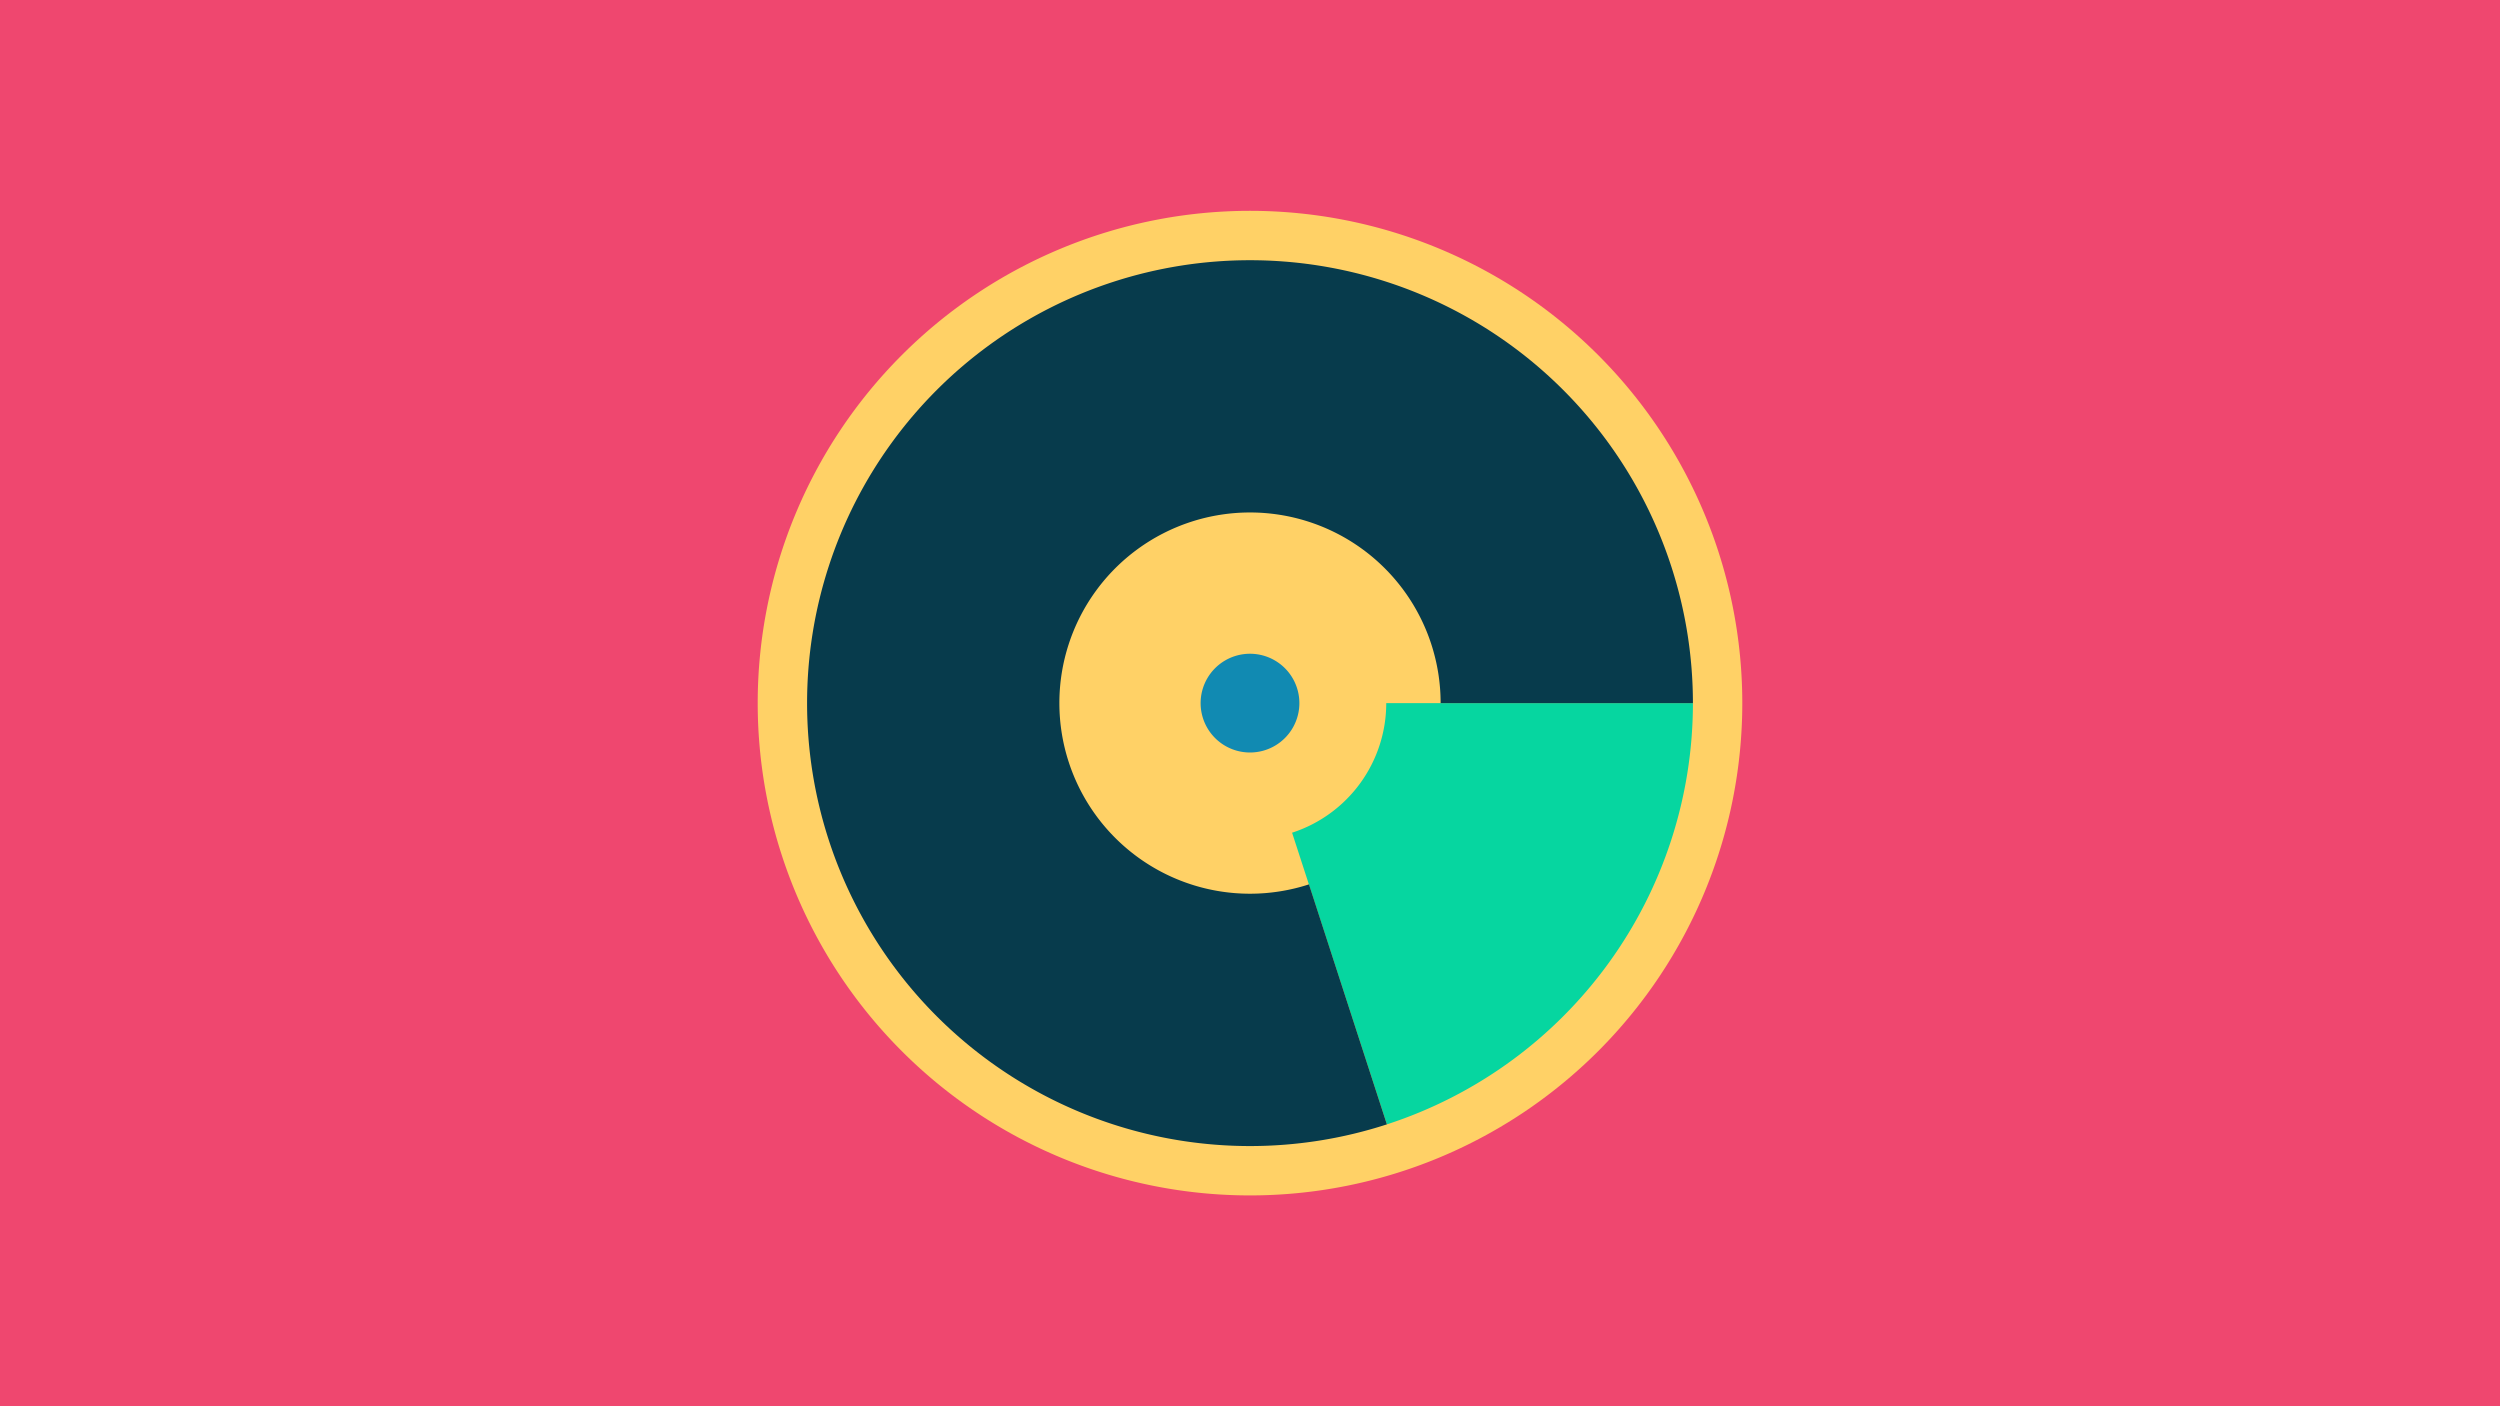<svg width="1200" height="675" viewBox="-500 -500 1200 675" xmlns="http://www.w3.org/2000/svg"><title>18977-10028160924</title><path d="M-500-500h1200v675h-1200z" fill="#ef476f"/><path d="M336.3-162.5a236.3 236.3 0 1 1-472.6 0 236.3 236.3 0 1 1 472.6 0z" fill="#ffd166"/><path d="M312.6-162.5a212.6 212.6 0 0 1-146.9 202.2l-45.5-140a65.4 65.4 0 0 0 45.2-62.2z" fill="#06d6a0"/><path d="M165.7 39.7a212.6 212.6 0 1 1 146.9-202.2l-121.1 0a91.5 91.5 0 1 0-63.2 87z" fill="#073b4c"/><path d="M123.7-162.5a23.7 23.7 0 1 1-47.4 0 23.7 23.7 0 1 1 47.4 0z" fill="#118ab2"/></svg>